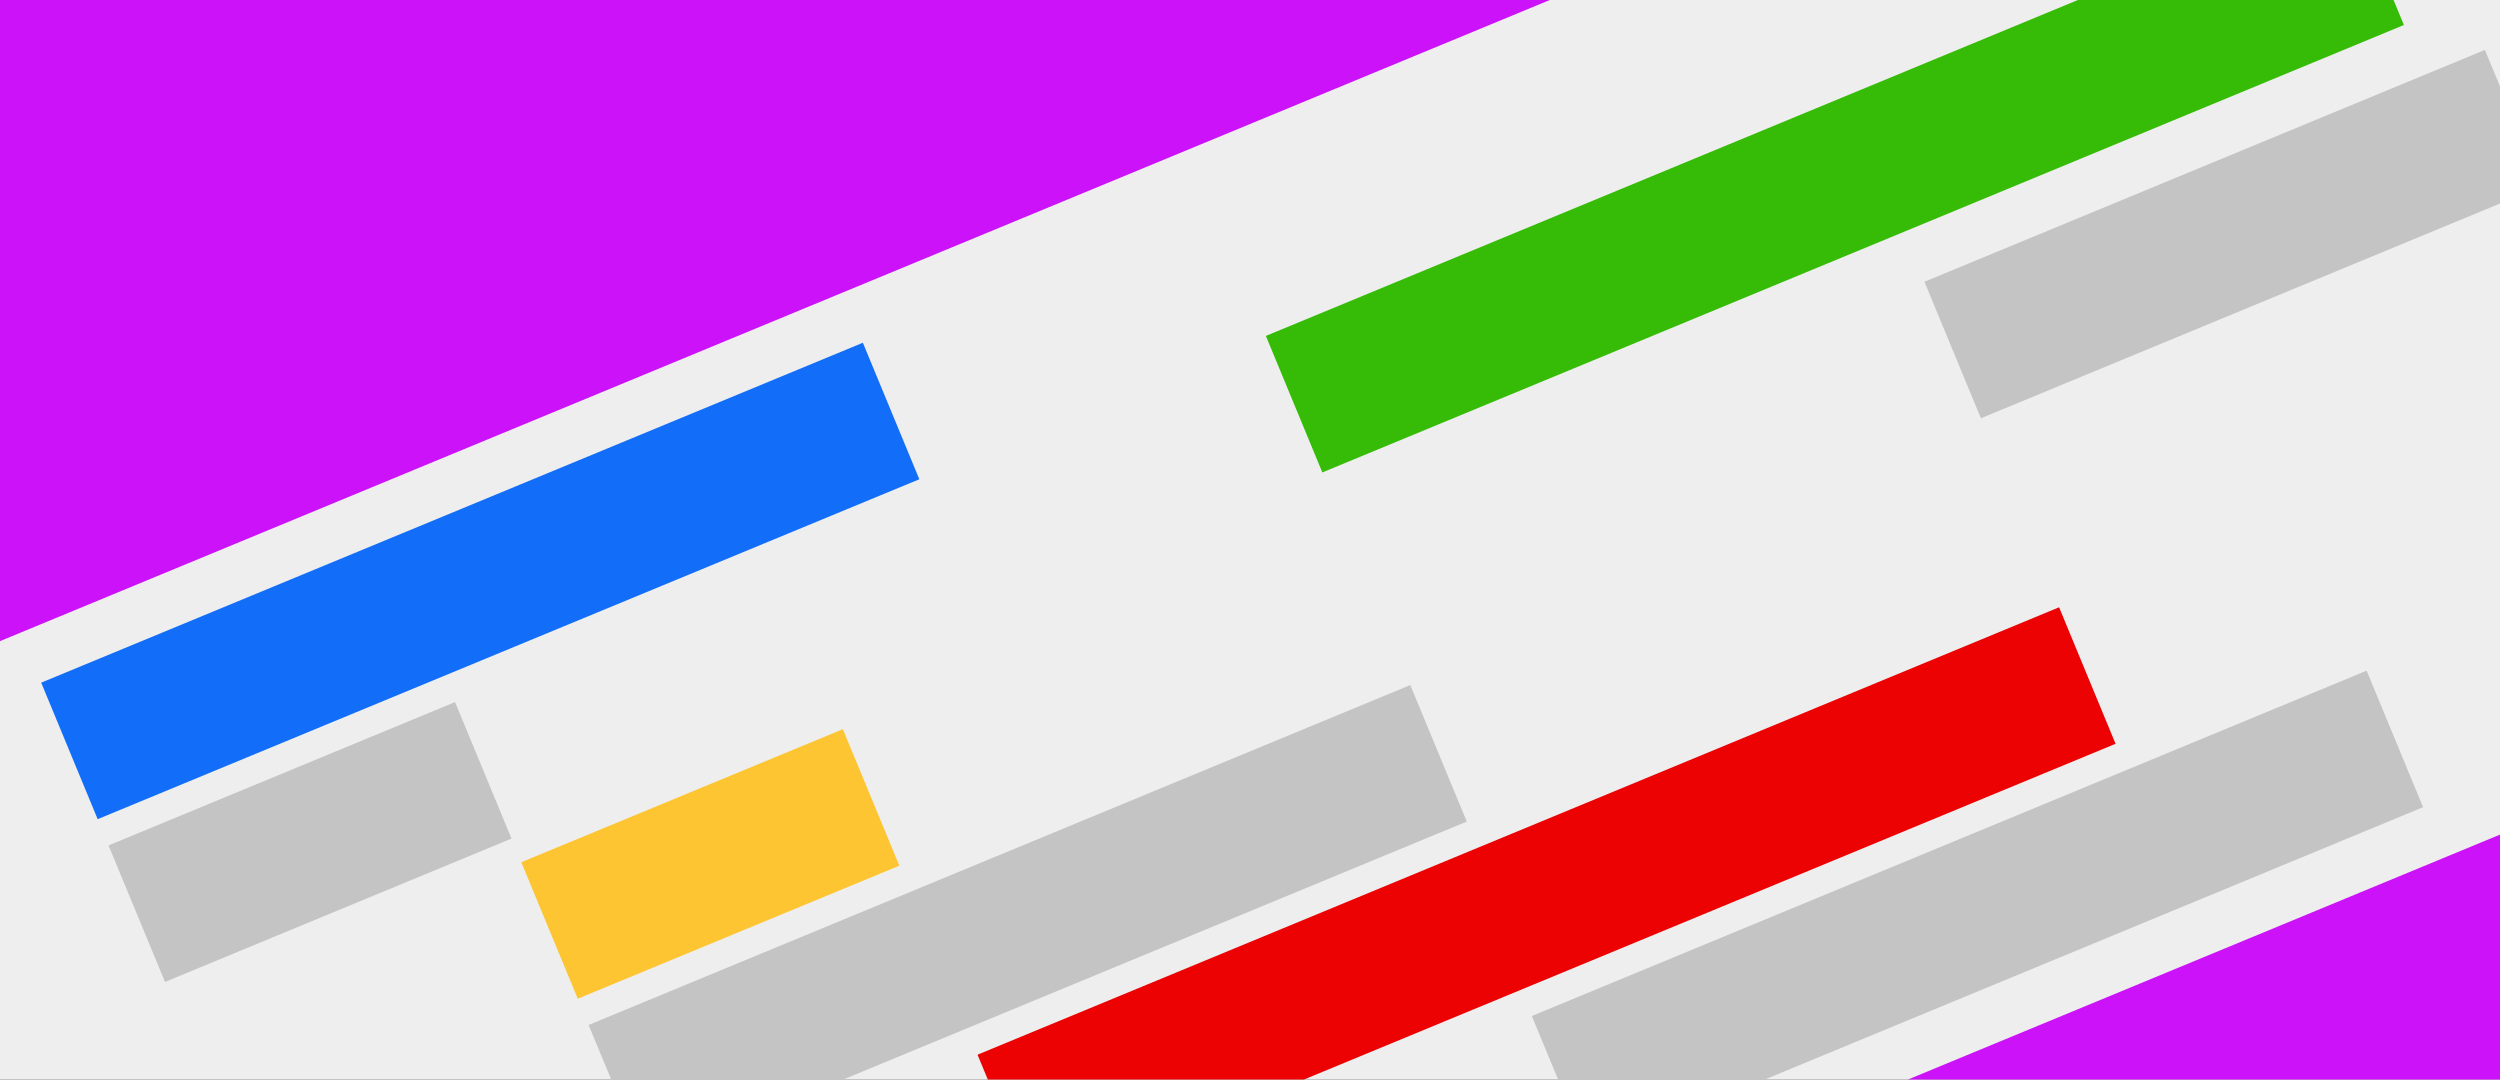 <svg width="3520" height="1520" viewBox="0 0 3520 1520" fill="none" xmlns="http://www.w3.org/2000/svg">
<rect x="0" y="0" width="3520" height="1520" fill="#333333" stroke="none"/>
<g clip-path="url(#clip0)">
<rect x="-369" y="-157" width="4465" height="1997" fill="#EEEEEE"/>
<rect x="152.8" y="1190.35" width="528" height="208" transform="rotate(-22.474 152.8 1190.35)" fill="#C4C4C4"/>
<rect x="733.972" y="1213.98" width="490" height="208" transform="rotate(-22.474 733.972 1213.98)" fill="#FEC532"/>
<rect x="2709.6" y="396.713" width="854" height="208" transform="rotate(-22.474 2709.6 396.713)" fill="#C4C4C4"/>
<rect x="828.773" y="1443.15" width="1252" height="208" transform="rotate(-22.474 828.773 1443.15)" fill="#C4C4C4"/>
<rect x="58" y="961.18" width="1252" height="208" transform="rotate(-22.474 58 961.18)" fill="#126EF9"/>
<rect x="-459.508" y="138.692" width="5306.84" height="881.647" transform="rotate(-22.474 -459.508 138.692)" fill="#CB12F9"/>
<rect x="1376.36" y="1485.01" width="1648" height="208" transform="rotate(-22.474 1376.36 1485.01)" fill="#EC0202"/>
<rect x="2156.81" y="1430.54" width="1272" height="208" transform="rotate(-22.474 2156.81 1430.54)" fill="#C4C4C4"/>
<rect x="1782.33" y="472.963" width="1648" height="208" transform="rotate(-22.474 1782.33 472.963)" fill="#36BC07"/>
<rect x="1220" y="2126.59" width="5306.84" height="881.647" transform="rotate(-22.474 1220 2126.59)" fill="#CB12F9"/>
</g>
<defs>
<clipPath id="clip0">
<rect width="3520" height="1520" fill="white"/>
</clipPath>
</defs>
</svg>
